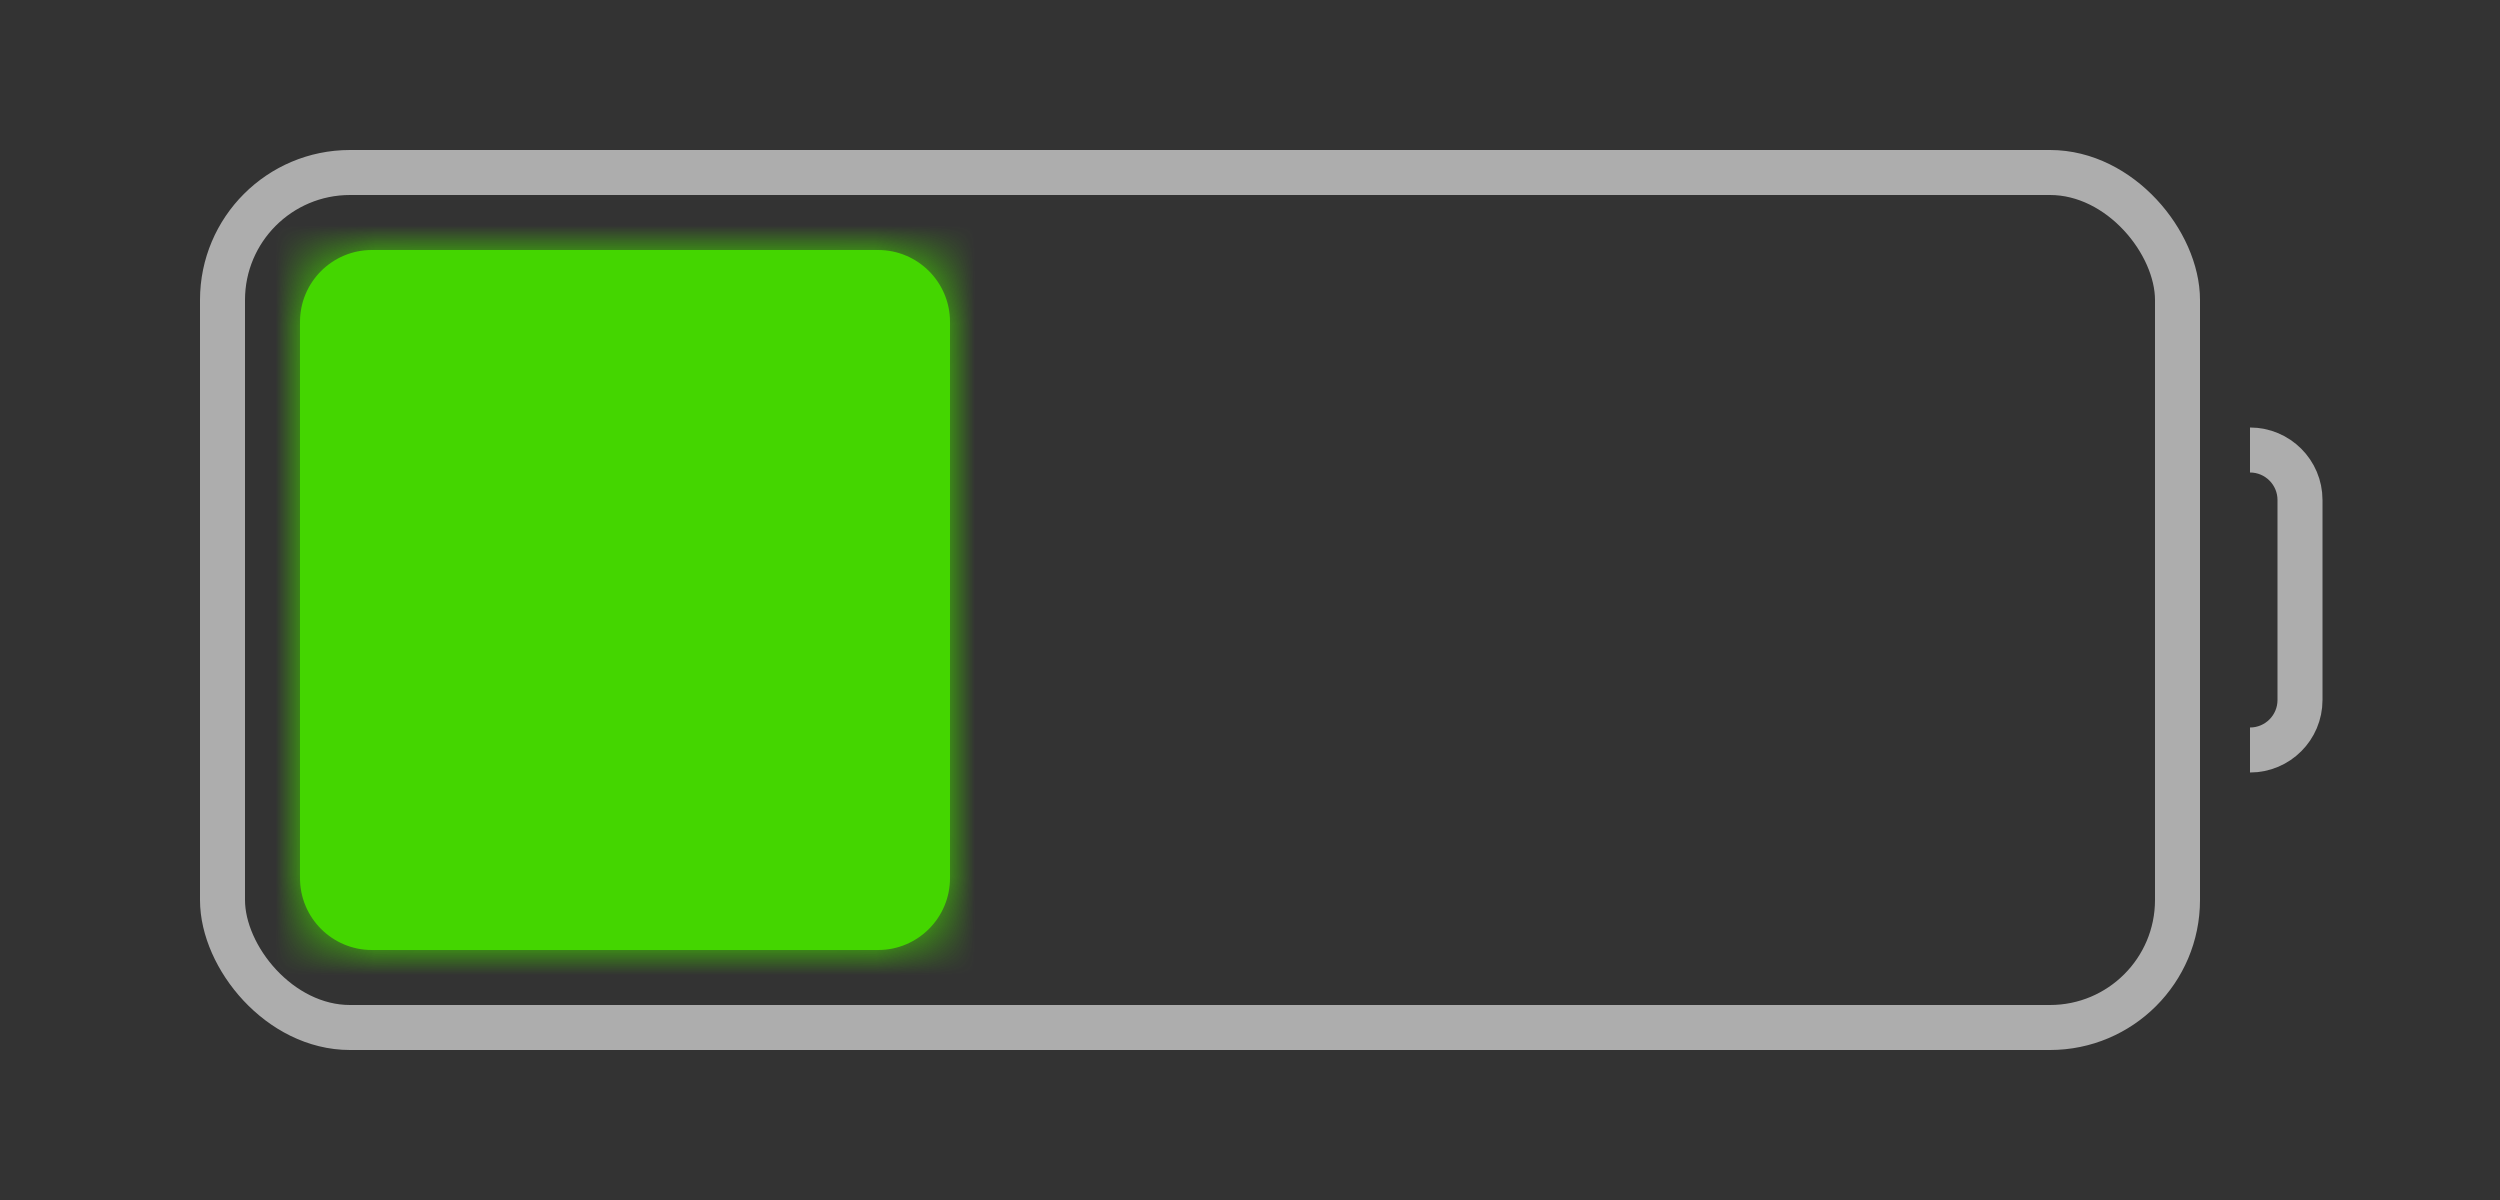 <svg width="50" height="24" viewBox="0 0 50 24" fill="none" xmlns="http://www.w3.org/2000/svg">
<rect x="0" y="0" width="50" height="24" fill="#333333" stroke="none"/>
<rect x="4.45" y="3.45" width="39.1" height="17.1" rx="2.55" stroke="white" stroke-opacity="0.6" stroke-width="0.9"/>
<mask id="path-2-inside-1" fill="white">
<path d="M6 6.438C6 5.644 6.644 5 7.438 5H17.562C18.356 5 19 5.644 19 6.438V17.562C19 18.356 18.356 19 17.562 19H7.438C6.644 19 6 18.356 6 17.562V6.438Z"/>
</mask>
<path d="M6 6.438C6 5.644 6.644 5 7.438 5H17.562C18.356 5 19 5.644 19 6.438V17.562C19 18.356 18.356 19 17.562 19H7.438C6.644 19 6 18.356 6 17.562V6.438Z" fill="#44D600"/>
<path d="M7.5 6.438C7.5 6.472 7.472 6.5 7.438 6.5V3.5C5.815 3.5 4.5 4.815 4.5 6.438H7.5ZM7.438 6.5H17.562V3.5H7.438V6.5ZM17.562 6.5C17.528 6.5 17.5 6.472 17.5 6.438H20.5C20.5 4.815 19.185 3.5 17.562 3.5V6.5ZM17.5 6.438V17.562H20.5V6.438H17.5ZM17.5 17.562C17.5 17.528 17.528 17.5 17.562 17.5V20.5C19.185 20.5 20.5 19.185 20.5 17.562H17.5ZM17.562 17.5H7.438V20.5H17.562V17.5ZM7.438 17.5C7.472 17.5 7.5 17.528 7.5 17.562H4.5C4.5 19.185 5.815 20.5 7.438 20.5V17.5ZM7.5 17.562V6.438H4.5V17.562H7.5Z" fill="#44D600" mask="url(#path-2-inside-1)"/>
<path d="M45 15V15C45.552 15 46 14.552 46 14V10C46 9.448 45.552 9 45 9V9" stroke="white" stroke-opacity="0.6" stroke-width="0.9"/>
</svg>
